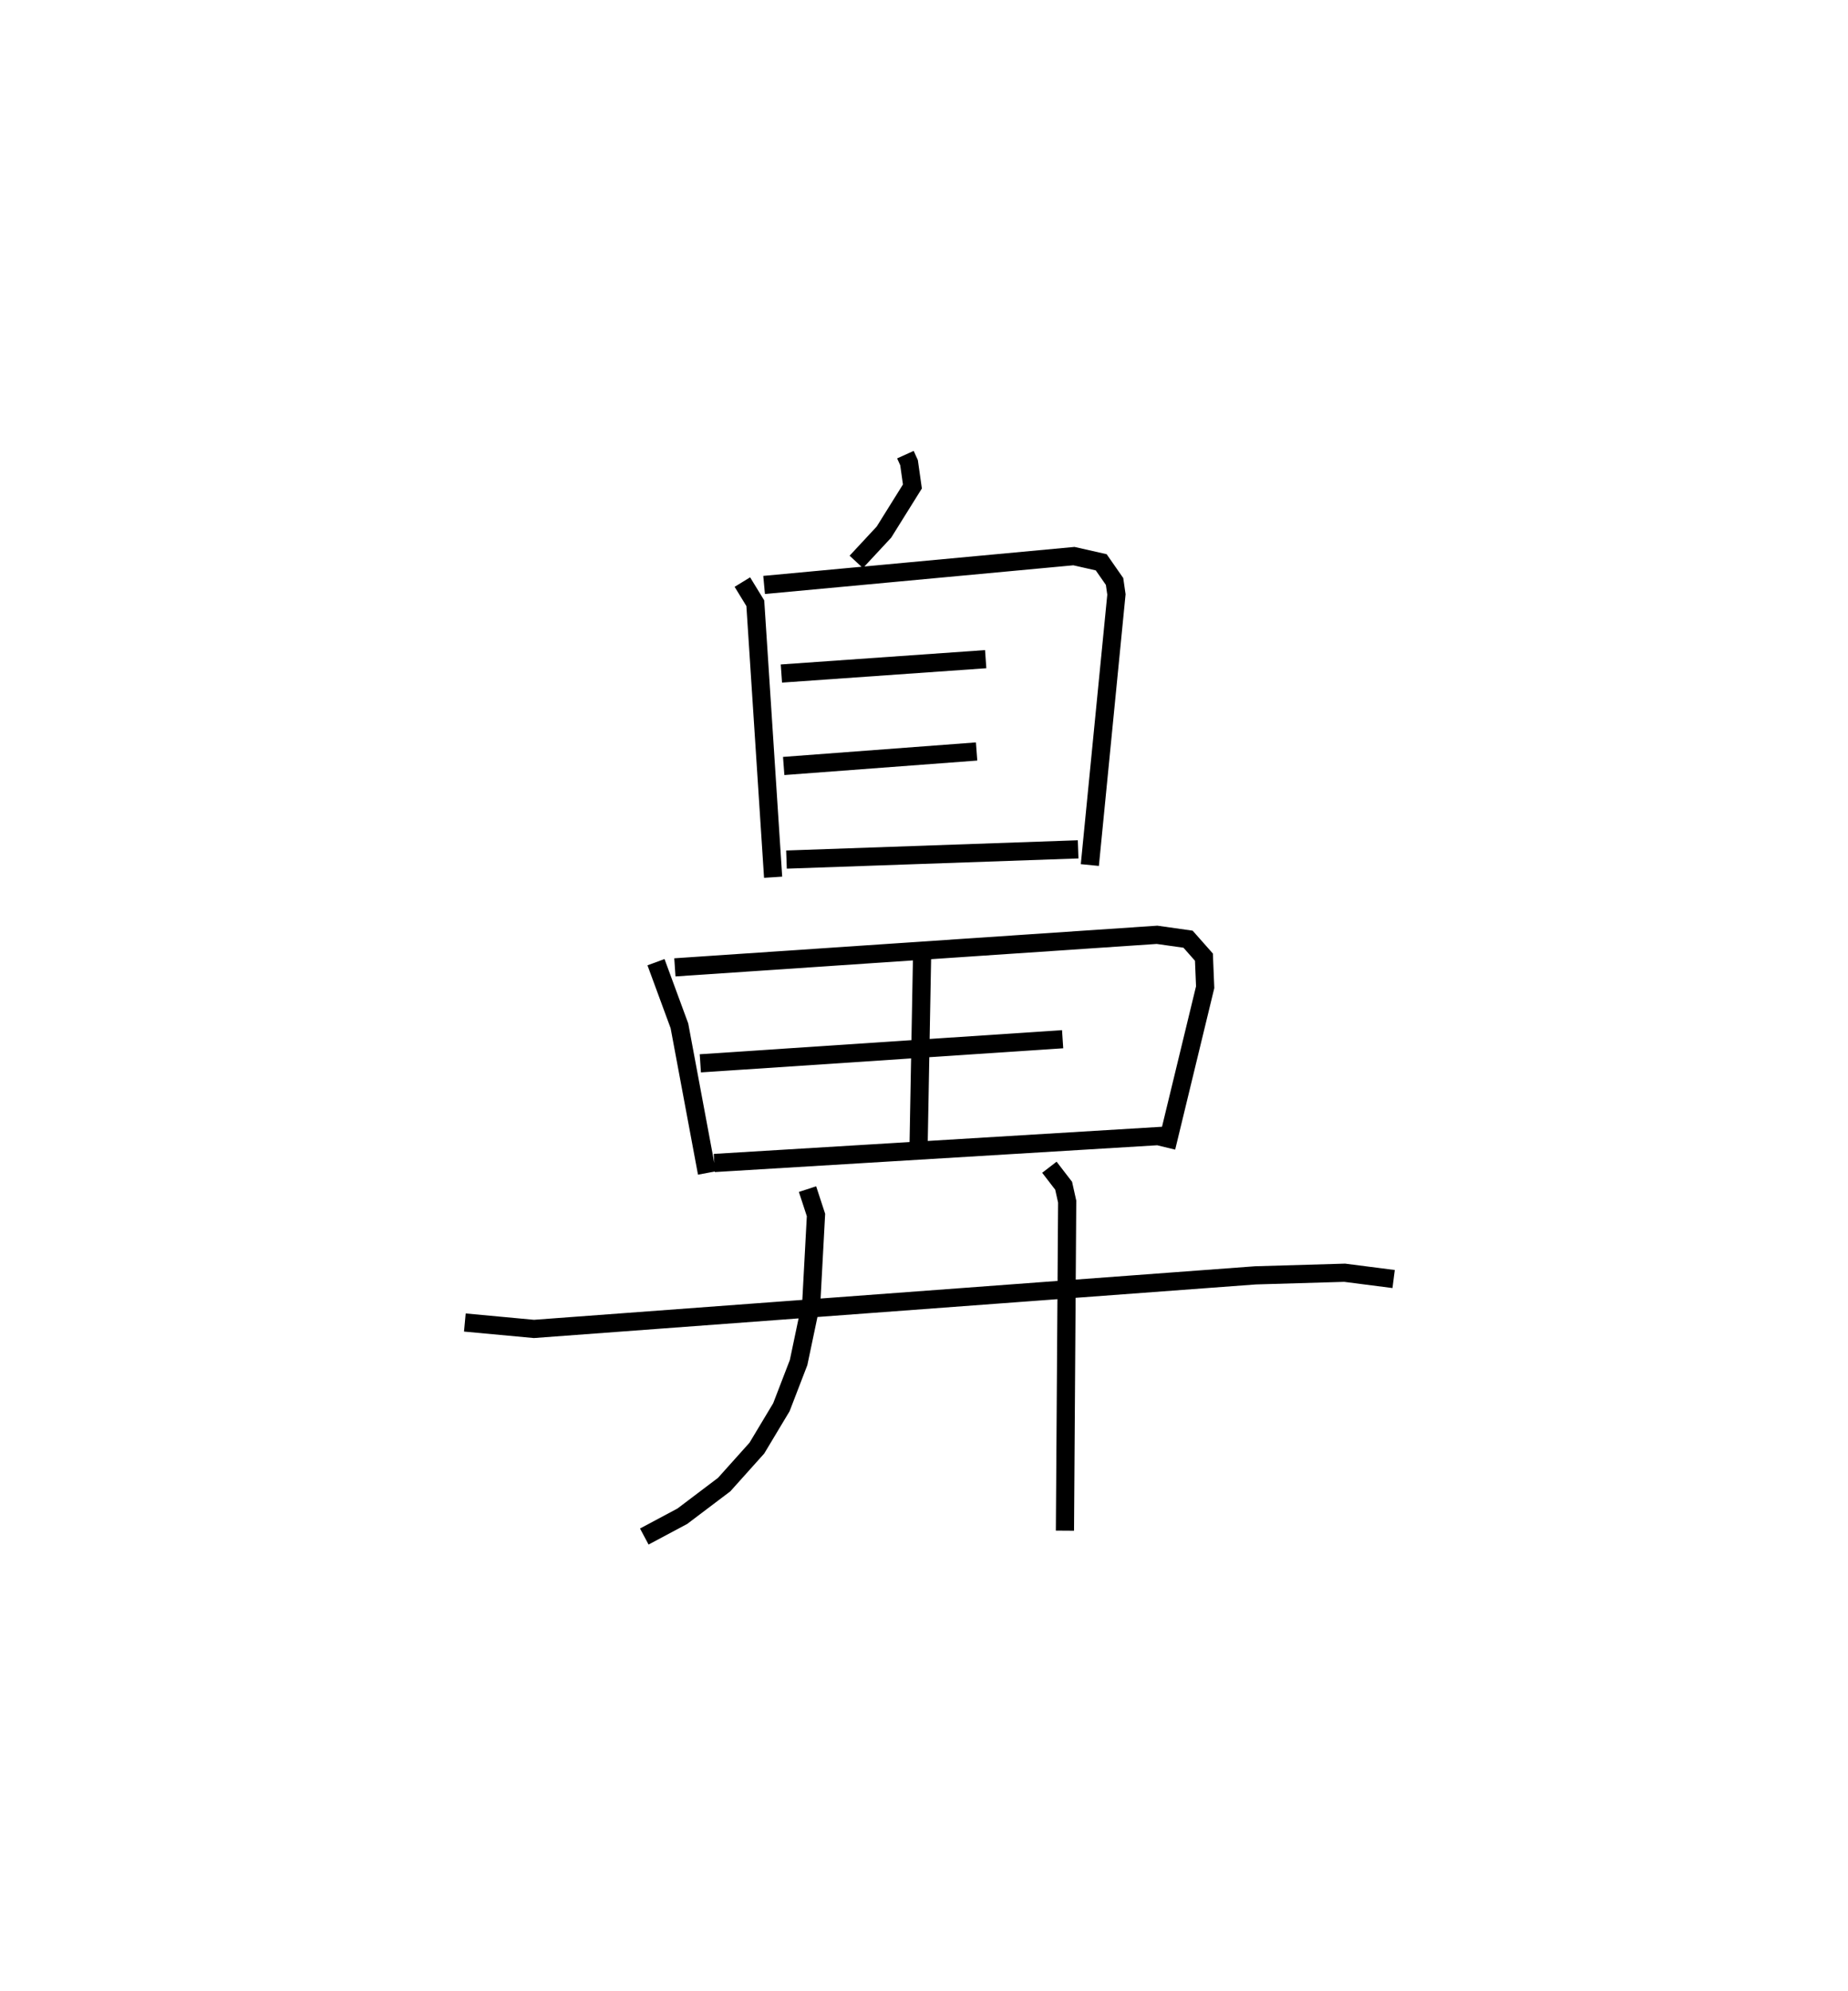 <?xml version="1.0" encoding="utf-8" ?>
<svg baseProfile="full" height="109.493" version="1.1" width="101.672" xmlns="http://www.w3.org/2000/svg" xmlns:ev="http://www.w3.org/2001/xml-events" xmlns:xlink="http://www.w3.org/1999/xlink"><defs /><rect fill="white" height="109.493" width="101.672" x="0" y="0" /><path d="M25,25 m0.0,0.0 m24.813,2.723980507823853e-07 l0.2,0.442 0.185,1.308 l-1.566,2.509 -1.523,1.638 m-6.266,1.11 l0.712,1.163 0.98,15.067 m-0.496,-16.072 l17.045,-1.586 1.501,0.34 l0.735,1.055 0.103,0.714 l-1.463,14.879 m-16.97,-10.531 l11.24,-0.79 m-11.113,5.873 l10.613,-0.797 m-10.46,5.944 l16.046,-0.562 m-23.225,6.204 l1.289,3.499 1.513,8.093 m-1.763,-11.307 l26.529,-1.79 1.705,0.242 l0.873,0.986 0.068,1.652 l-2.136,8.815 m-13.439,-10.521 l-0.189,10.281 m-12.011,-4.388 l19.933,-1.326 m-19.164,6.806 l24.931,-1.509 m-38.655,10.281 l3.801,0.353 39.697,-2.946 l4.906,-0.144 2.695,0.346 m-32.246,-4.944 l0.466,1.423 -0.257,4.785 l-0.7,3.329 -0.947,2.458 l-1.348,2.246 -1.8,2.007 l-2.304,1.741 -2.09,1.115 m22.287,-20.307 l0.784,1.018 0.195,0.873 l-0.123,18.093 " fill="none" stroke="black" stroke-width="1" /></svg>